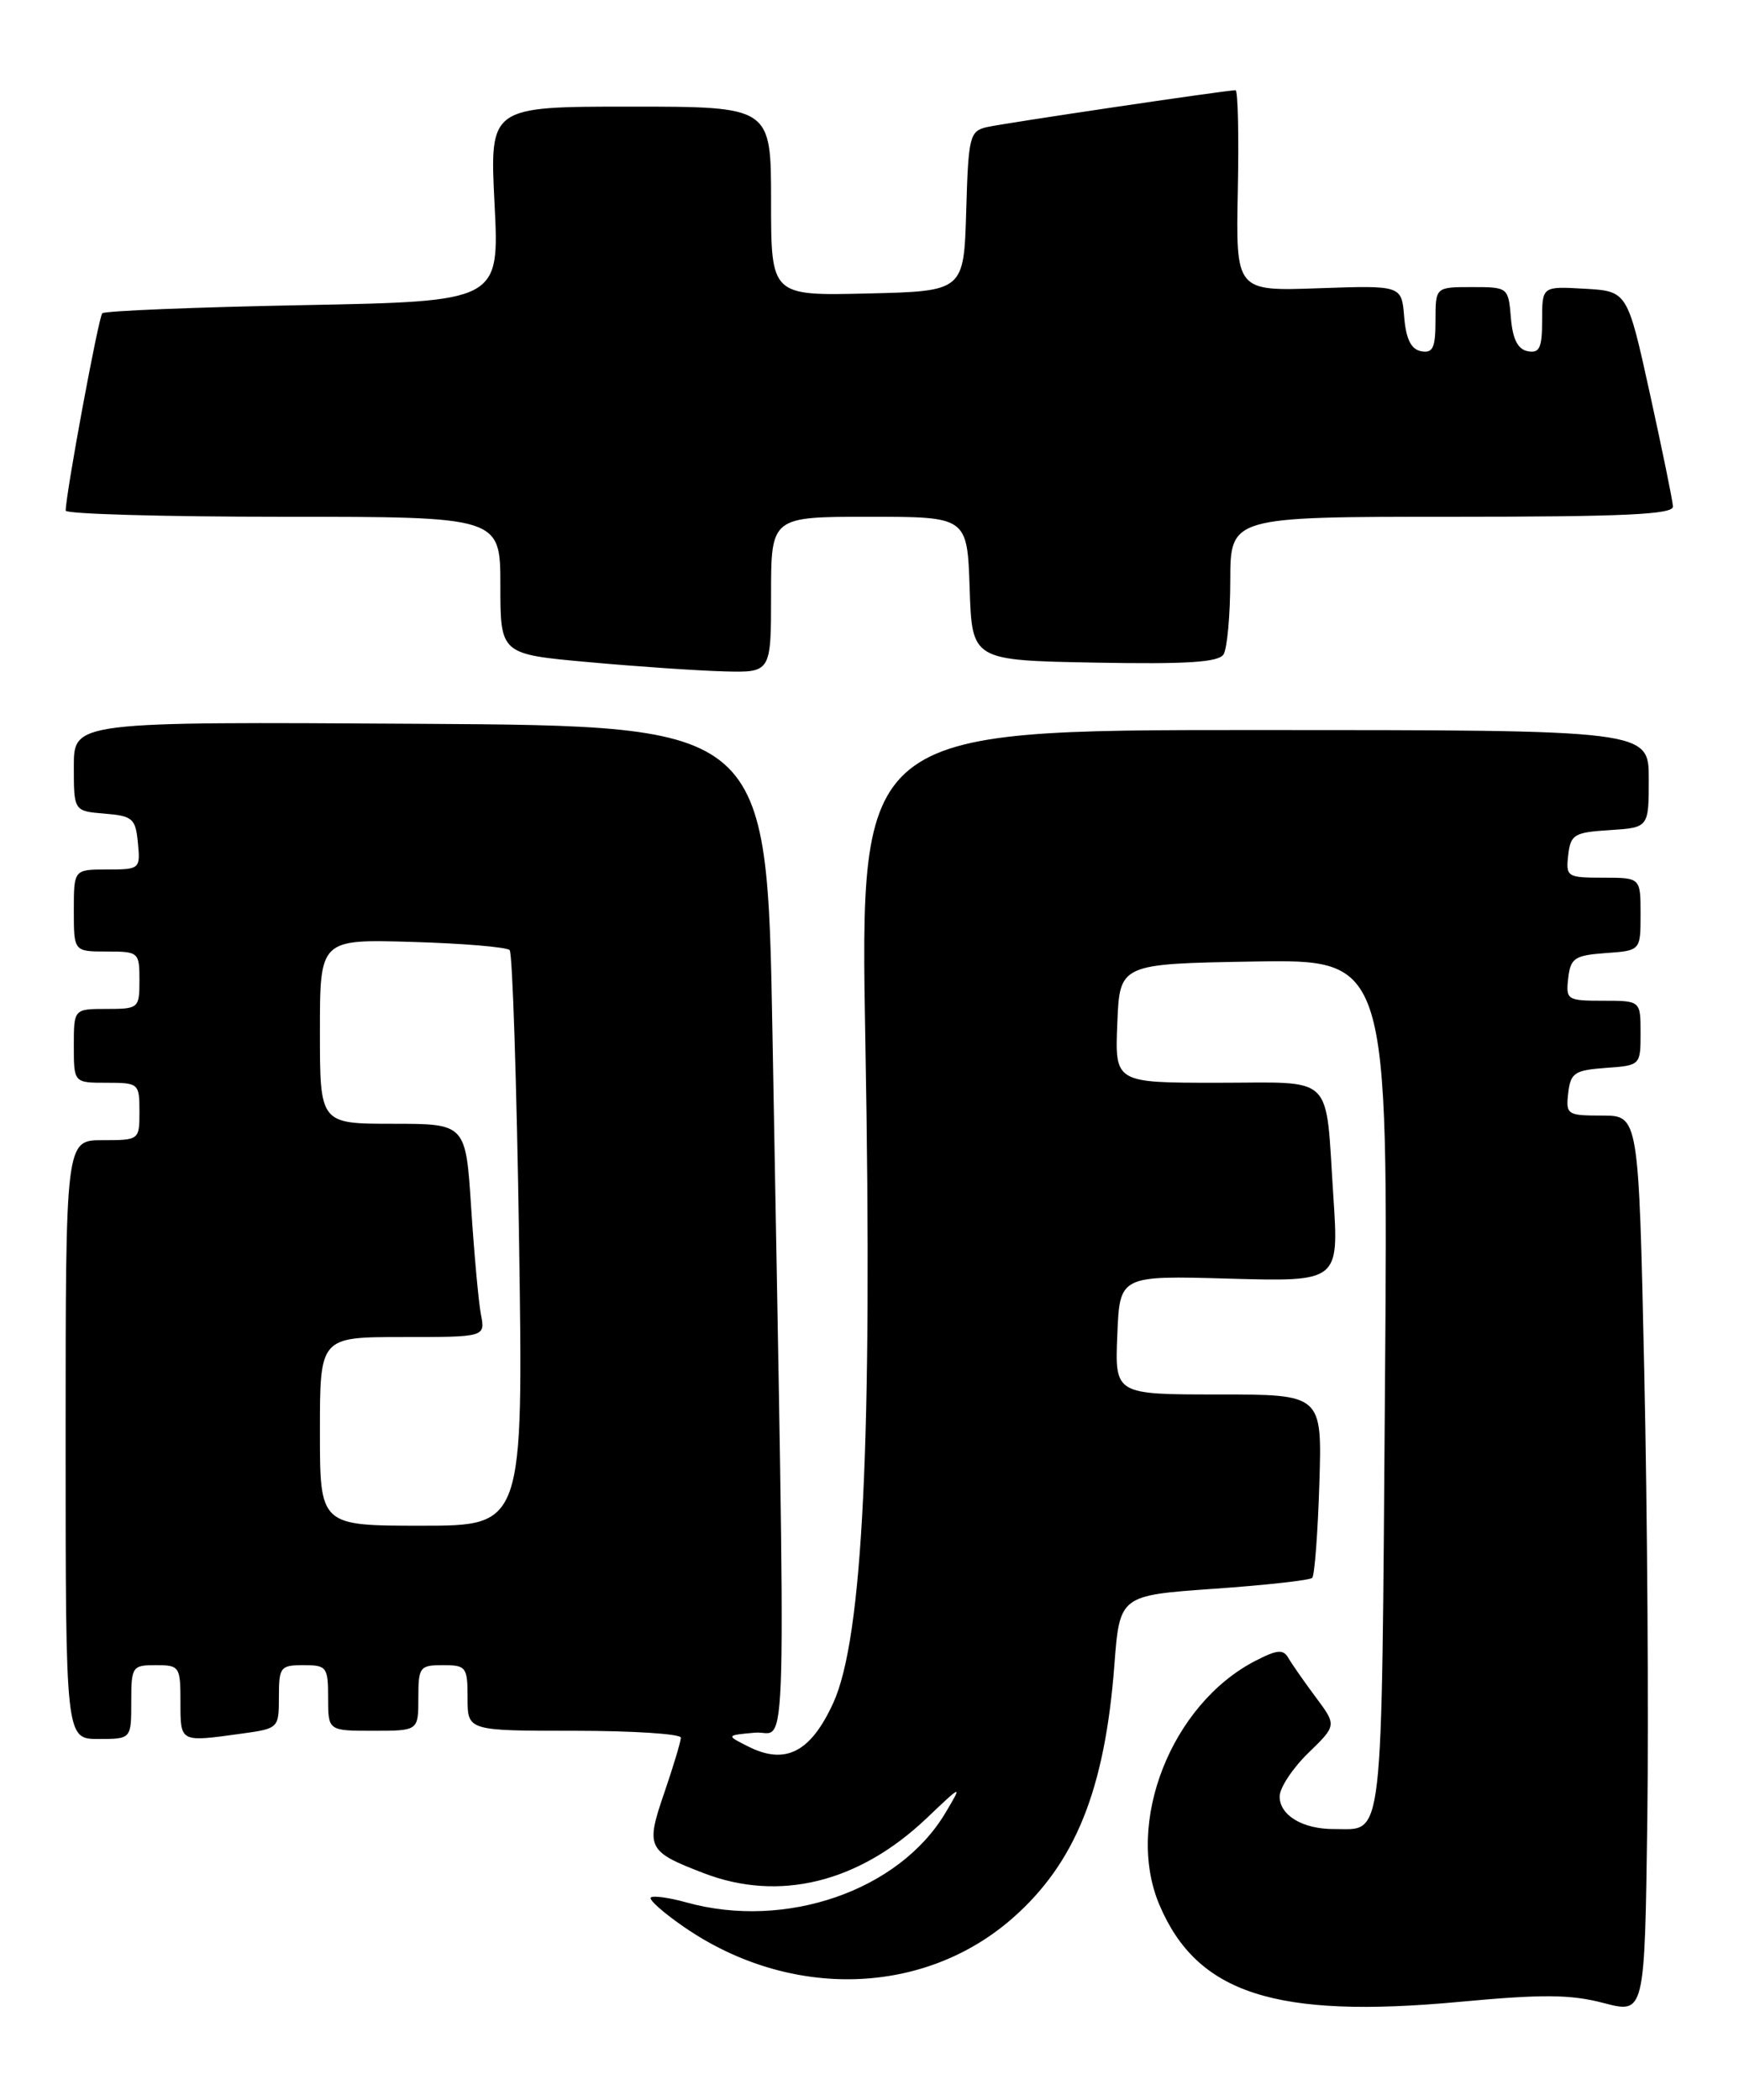 <?xml version="1.0" encoding="UTF-8" standalone="no"?>
<!DOCTYPE svg PUBLIC "-//W3C//DTD SVG 1.1//EN" "http://www.w3.org/Graphics/SVG/1.1/DTD/svg11.dtd" >
<svg xmlns="http://www.w3.org/2000/svg" xmlns:xlink="http://www.w3.org/1999/xlink" version="1.1" viewBox="0 0 212 256">
 <g >
 <path fill="currentColor"
d=" M 200.45 167.25 C 199.77 136.00 199.77 136.00 195.32 136.00 C 191.05 136.00 190.88 135.89 191.18 133.25 C 191.47 130.79 191.95 130.47 195.75 130.19 C 199.98 129.89 200.00 129.87 200.00 125.94 C 200.00 122.00 200.00 122.00 195.43 122.00 C 191.04 122.00 190.88 121.89 191.18 119.25 C 191.47 116.79 191.95 116.47 195.75 116.19 C 200.00 115.89 200.00 115.89 200.00 111.44 C 200.00 107.00 200.00 107.00 195.43 107.00 C 191.04 107.00 190.88 106.89 191.18 104.25 C 191.47 101.73 191.90 101.47 196.25 101.20 C 201.00 100.89 201.00 100.89 201.00 94.95 C 201.00 89.00 201.00 89.00 152.91 89.00 C 104.81 89.00 104.81 89.00 105.50 127.25 C 106.37 175.51 105.19 199.73 101.58 207.61 C 98.82 213.64 95.74 215.21 91.18 212.90 C 88.50 211.55 88.50 211.55 92.05 211.23 C 96.05 210.86 95.83 219.39 94.17 126.00 C 93.50 88.50 93.50 88.50 51.25 88.24 C 9.00 87.98 9.00 87.98 9.00 93.43 C 9.00 98.88 9.00 98.88 12.75 99.19 C 16.17 99.47 16.53 99.78 16.81 102.75 C 17.12 105.93 17.05 106.00 13.06 106.00 C 9.00 106.00 9.00 106.00 9.00 111.00 C 9.00 116.00 9.00 116.00 13.00 116.00 C 16.90 116.00 17.00 116.08 17.00 119.50 C 17.00 122.92 16.90 123.00 13.00 123.00 C 9.00 123.00 9.00 123.00 9.00 127.50 C 9.00 132.00 9.00 132.00 13.00 132.00 C 16.90 132.00 17.00 132.08 17.00 135.50 C 17.00 138.98 16.98 139.00 12.50 139.00 C 8.00 139.00 8.00 139.00 8.00 175.50 C 8.00 212.00 8.00 212.00 12.00 212.00 C 16.00 212.00 16.00 212.00 16.00 207.50 C 16.00 203.17 16.11 203.00 19.00 203.00 C 21.89 203.00 22.00 203.17 22.00 207.50 C 22.00 212.44 21.90 212.39 29.36 211.36 C 33.97 210.73 34.00 210.70 34.00 206.86 C 34.00 203.24 34.18 203.00 37.00 203.00 C 39.83 203.00 40.00 203.22 40.00 207.00 C 40.00 211.00 40.00 211.00 45.50 211.00 C 51.00 211.00 51.00 211.00 51.00 207.00 C 51.00 203.22 51.17 203.00 54.00 203.00 C 56.83 203.00 57.00 203.22 57.00 207.00 C 57.00 211.00 57.00 211.00 70.00 211.00 C 77.15 211.00 83.00 211.38 83.00 211.84 C 83.00 212.31 82.09 215.32 80.99 218.54 C 78.68 225.25 78.90 225.71 85.77 228.35 C 94.97 231.90 104.68 229.52 112.92 221.70 C 117.34 217.50 117.34 217.50 115.26 221.00 C 109.61 230.50 95.77 235.29 83.66 231.92 C 81.54 231.33 79.60 231.07 79.34 231.33 C 79.07 231.59 80.91 233.22 83.42 234.94 C 96.30 243.81 112.64 243.35 123.47 233.82 C 131.11 227.09 134.69 218.18 135.85 203.02 C 136.50 194.50 136.50 194.50 147.97 193.69 C 154.28 193.25 159.68 192.65 159.97 192.36 C 160.26 192.07 160.65 186.92 160.84 180.92 C 161.18 170.00 161.18 170.00 148.54 170.00 C 135.91 170.00 135.91 170.00 136.21 162.75 C 136.50 155.50 136.50 155.50 149.87 155.88 C 163.23 156.25 163.23 156.25 162.55 145.88 C 161.54 130.65 162.91 132.00 148.39 132.00 C 135.91 132.00 135.91 132.00 136.21 124.75 C 136.50 117.50 136.50 117.50 152.87 117.22 C 169.24 116.95 169.24 116.95 168.84 169.03 C 168.41 225.83 168.74 222.95 162.68 222.98 C 158.84 223.01 156.00 221.32 156.00 219.01 C 156.00 217.96 157.57 215.58 159.48 213.72 C 162.96 210.34 162.96 210.34 160.41 206.92 C 159.01 205.04 157.51 202.89 157.08 202.15 C 156.44 201.03 155.73 201.09 153.01 202.49 C 142.78 207.79 137.10 222.25 141.35 232.24 C 145.94 243.04 155.49 246.13 177.88 244.05 C 188.05 243.10 191.47 243.13 195.50 244.19 C 200.50 245.50 200.50 245.50 200.82 222.00 C 200.99 209.07 200.83 184.44 200.45 167.25 Z  M 94.00 72.50 C 94.00 63.00 94.00 63.00 105.96 63.00 C 117.92 63.00 117.92 63.00 118.21 71.75 C 118.50 80.50 118.50 80.50 133.42 80.78 C 144.69 80.99 148.55 80.74 149.16 79.78 C 149.60 79.07 149.98 75.01 149.98 70.75 C 150.00 63.00 150.00 63.00 177.00 63.00 C 197.96 63.00 203.99 62.72 203.95 61.75 C 203.92 61.06 202.65 54.88 201.14 48.00 C 198.39 35.50 198.39 35.50 193.19 35.20 C 188.00 34.90 188.00 34.90 188.00 39.02 C 188.00 42.41 187.69 43.09 186.25 42.82 C 185.03 42.58 184.41 41.36 184.19 38.74 C 183.88 35.03 183.85 35.00 179.44 35.00 C 175.00 35.00 175.00 35.00 175.00 39.07 C 175.00 42.41 174.68 43.09 173.25 42.82 C 172.02 42.58 171.41 41.35 171.18 38.63 C 170.87 34.79 170.87 34.79 160.76 35.14 C 150.66 35.50 150.66 35.50 150.90 23.25 C 151.04 16.51 150.91 11.00 150.63 11.00 C 149.45 11.00 122.33 15.03 120.29 15.50 C 118.21 15.99 118.05 16.64 117.79 25.76 C 117.50 35.50 117.50 35.50 105.75 35.78 C 94.00 36.06 94.00 36.06 94.00 24.53 C 94.00 13.00 94.00 13.00 76.85 13.00 C 59.69 13.00 59.69 13.00 60.29 24.87 C 60.89 36.74 60.89 36.74 36.95 37.20 C 23.78 37.45 12.77 37.90 12.47 38.19 C 12.01 38.66 8.03 60.12 8.01 62.25 C 8.00 62.66 19.92 63.00 34.50 63.00 C 61.00 63.00 61.00 63.00 61.00 71.38 C 61.00 79.75 61.00 79.75 71.75 80.72 C 77.66 81.26 85.09 81.76 88.25 81.85 C 94.00 82.00 94.00 82.00 94.00 72.50 Z  M 39.00 174.50 C 39.00 163.00 39.00 163.00 49.08 163.00 C 59.16 163.00 59.16 163.00 58.63 160.25 C 58.34 158.74 57.81 152.89 57.44 147.25 C 56.78 137.00 56.78 137.00 47.89 137.00 C 39.00 137.00 39.00 137.00 39.00 125.75 C 39.00 114.50 39.00 114.50 50.25 114.83 C 56.44 115.01 61.78 115.46 62.13 115.83 C 62.48 116.20 62.99 132.14 63.28 151.25 C 63.80 186.00 63.80 186.00 51.40 186.00 C 39.00 186.00 39.00 186.00 39.00 174.50 Z "/>
</g>
</svg>